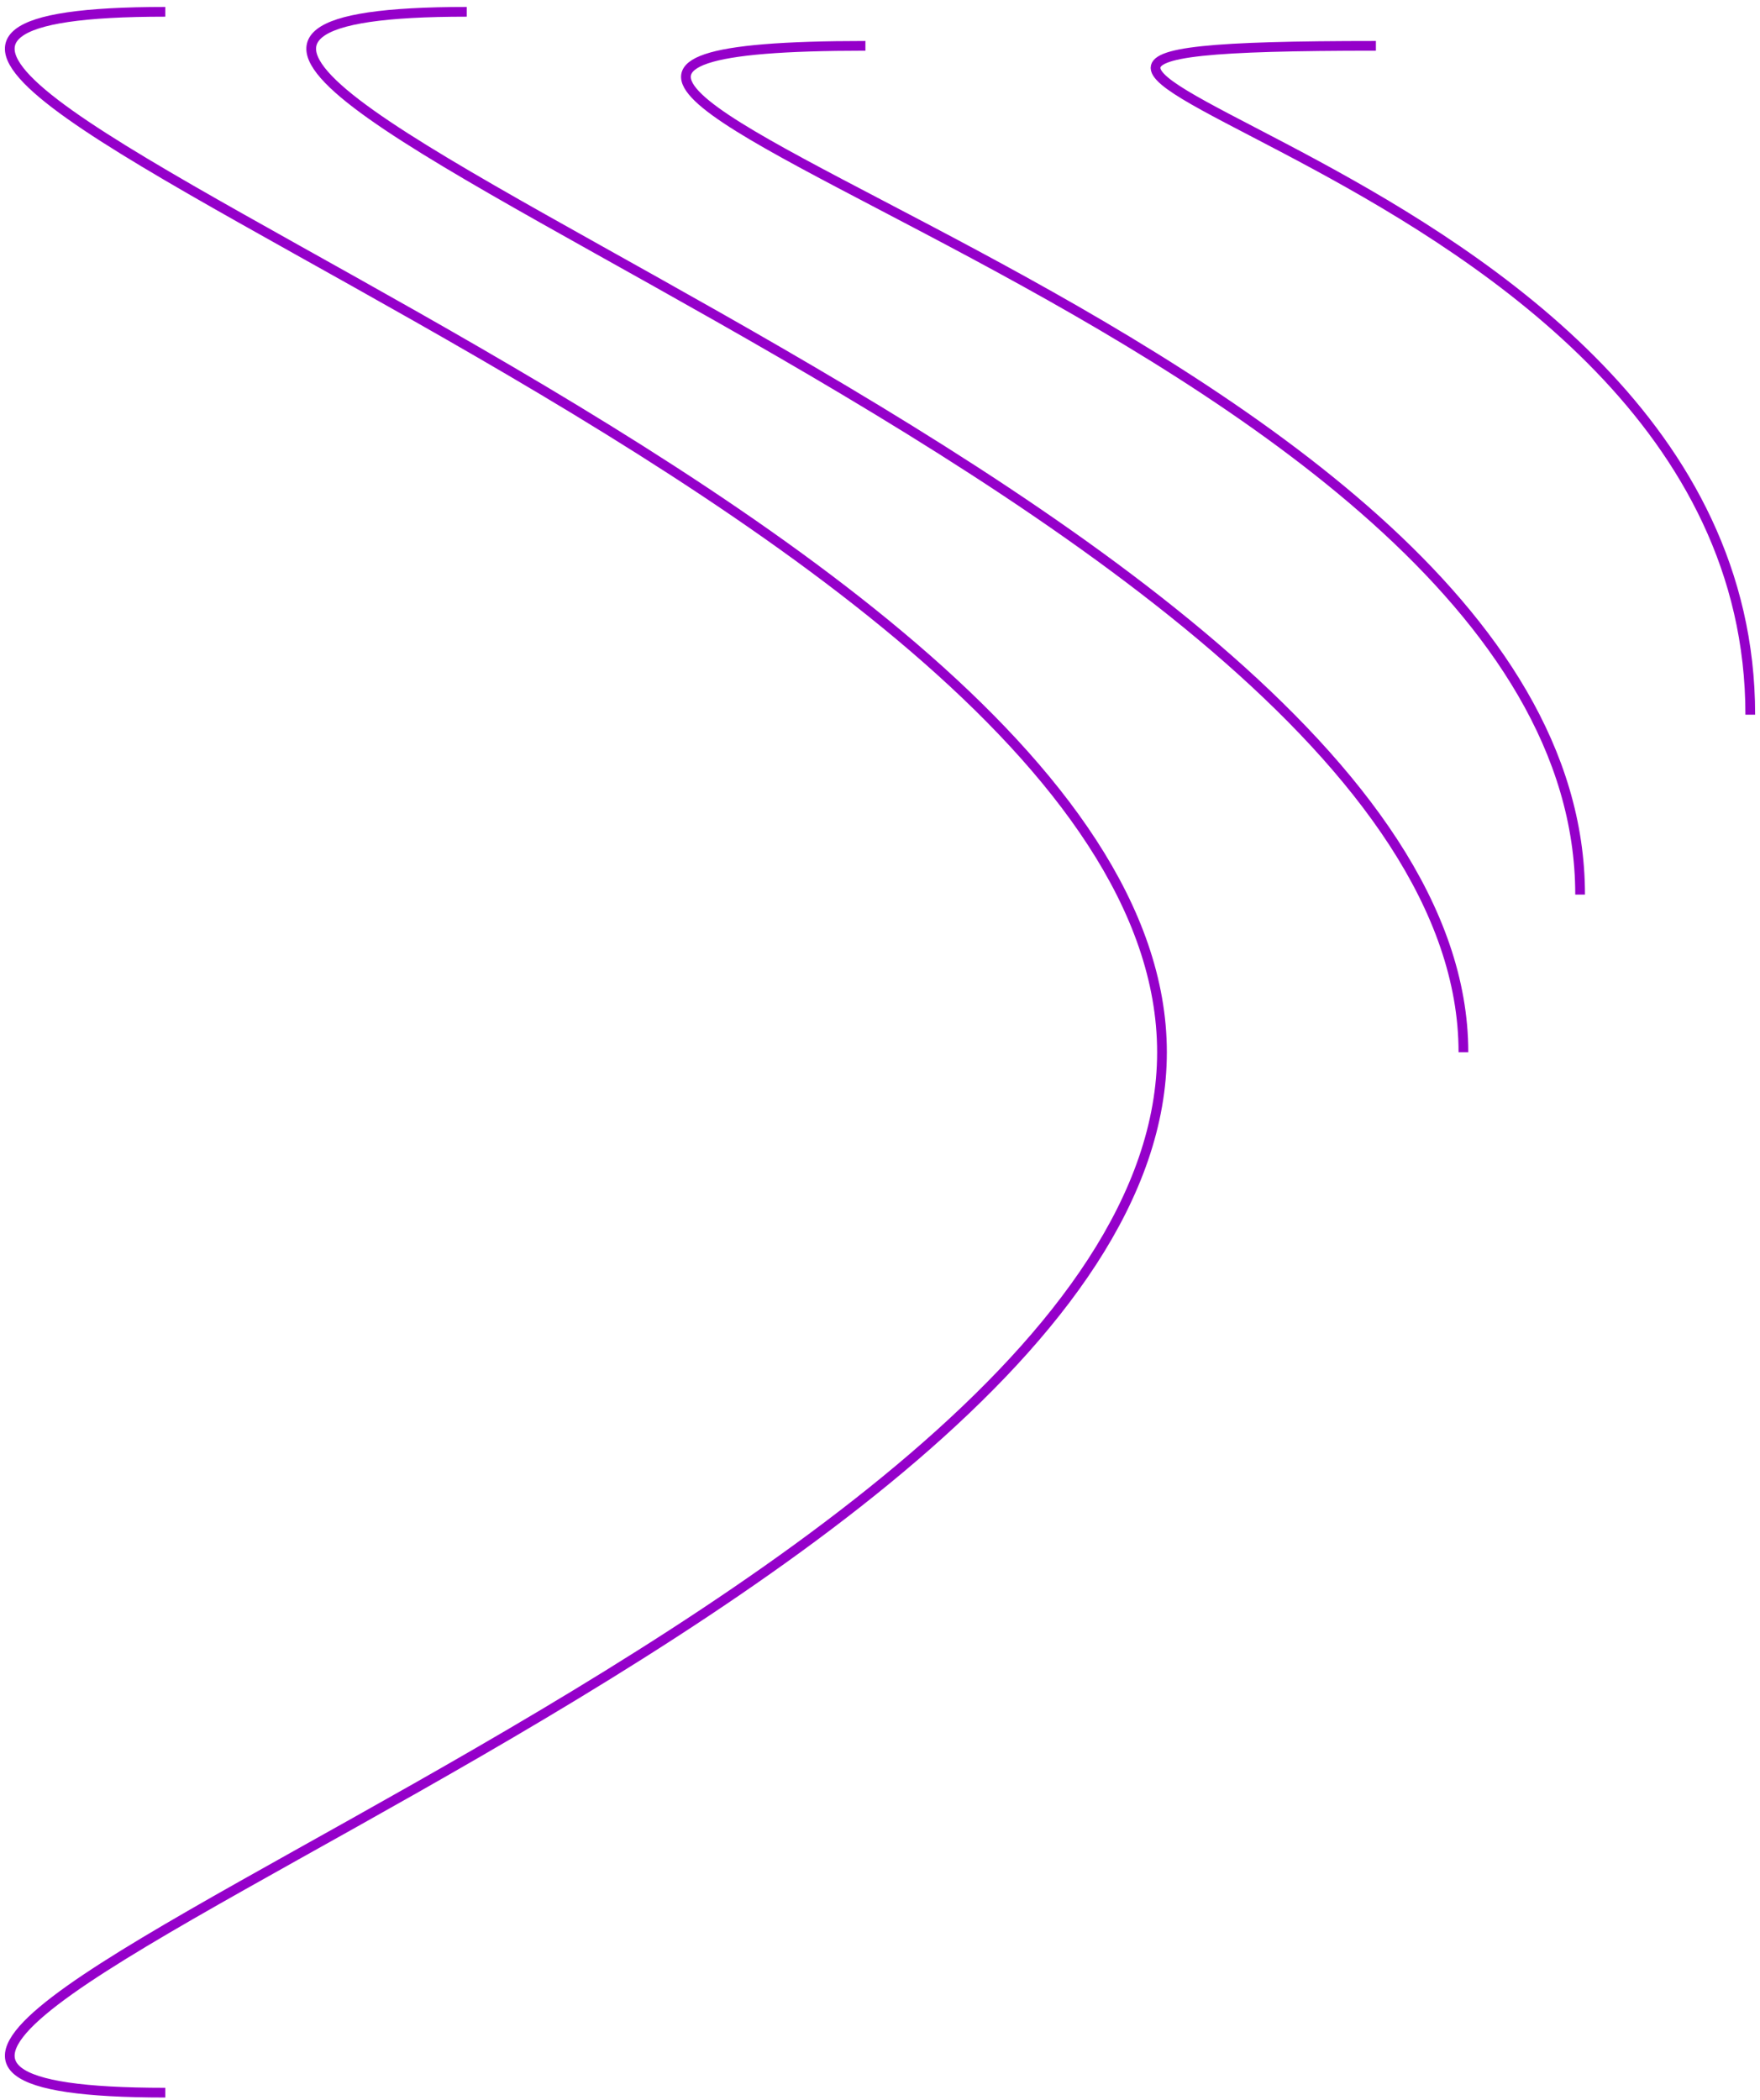 <svg width="181" height="216" viewBox="0 0 181 216" fill="none" xmlns="http://www.w3.org/2000/svg">
<path d="M17 215.215C-50.931 215.215 119.5 167.31 119.5 108.215C119.5 49.121 -50.931 1.215 17 1.215M180 73.5C180 14.405 73.569 4.715 141.5 4.715M150.5 108.215C150.5 49.121 -19.931 1.215 48 1.215M162.5 92C162.5 32.906 21.069 4.715 89 4.715" stroke="#9500CA"/>
</svg>
